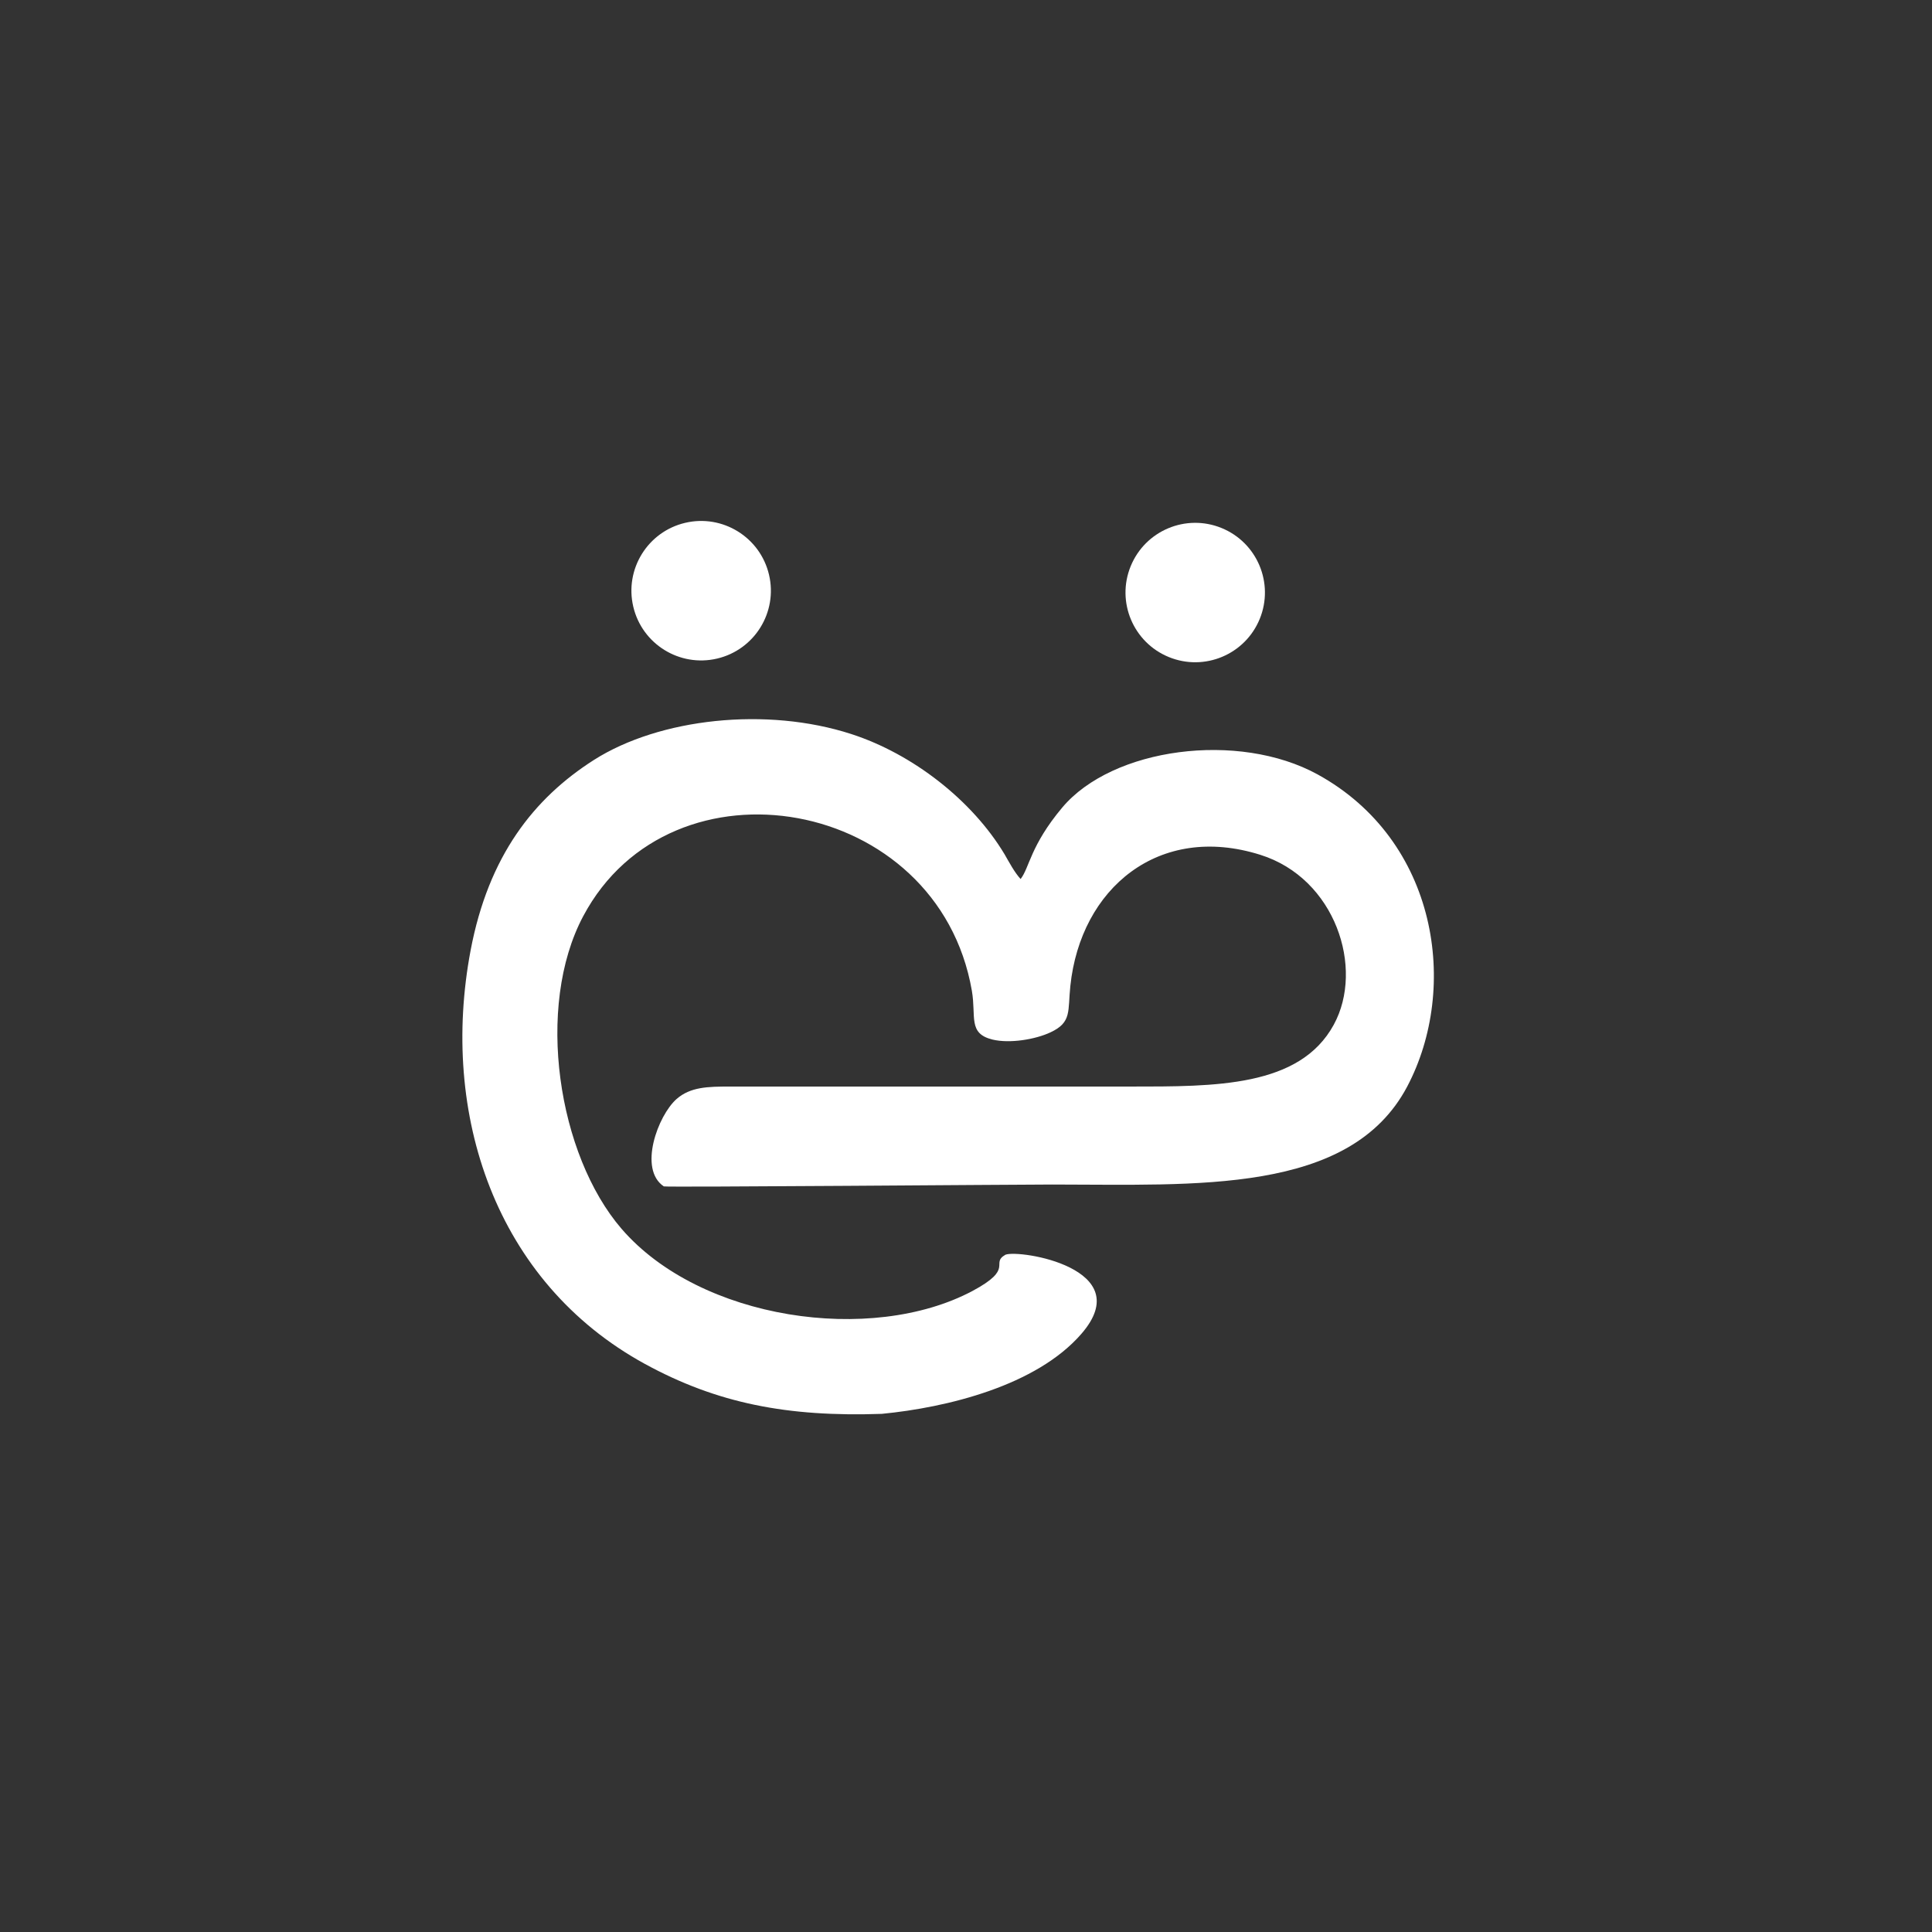 <?xml version="1.0" encoding="utf-8"?>
<!-- Generator: Adobe Illustrator 22.0.1, SVG Export Plug-In . SVG Version: 6.00 Build 0)  -->
<svg version="1.1" id="Capa_1" xmlns="http://www.w3.org/2000/svg" xmlns:xlink="http://www.w3.org/1999/xlink" x="0px" y="0px"
	 viewBox="0 0 1133.9 1133.9" style="enable-background:new 0 0 1133.9 1133.9;" xml:space="preserve">
<rect x="0" y="0" width="1133.9" height="1133.9" fill="#333333" stroke="none"/>
<style type="text/css">
	
		.st0{display:none;fill-rule:evenodd;clip-rule:evenodd;fill:#005269;stroke:#005269;stroke-width:0.567;stroke-miterlimit:22.926;}
	.st1{fill-rule:evenodd;clip-rule:evenodd;fill:#FFFFFF;}
</style>
<rect class="st0" width="1133.9" height="1133.9"/>
<g>
	<path class="st1" d="M378.5,800.5c42.3,23.1,83.5,31.2,139,29.3c38.3-3.7,90.8-16.5,117.2-47c33.4-38.5-36.5-49.6-44.6-46.4
		c-9.2,5.3,5.7,7.9-19.4,21.3c-59.3,31.5-159.7,17-205.9-36.5c-37.4-43.4-50.8-130.3-22.5-183.5c51.8-97.5,208.3-70.4,228.1,43.8
		c2.6,15.2-2.4,25,12,28.6c10.3,2.5,25.4-0.1,34.1-4.2c12.7-5.9,10.1-12.4,11.7-27.3c6-57.2,51.9-95.7,111.5-76.9
		c44,13.8,61.2,66.5,43.1,99.7c-20,36.7-69.5,36.3-119.6,36.3l-235,0c-12.7,0-23,0.2-31.1,7.3c-11,9.7-22.6,41.2-7.5,51.3
		c0.9,0.6,209.1-1.1,228-1.1c84.3,0,174.7,6,208.3-57.5c30.6-58,18-144.4-52.6-183.2c-46.5-25.5-120.4-15.7-149.9,19.5
		c-18.7,22.3-19.2,35.3-24.4,41.9c-3.6-3.9-6.8-10-9.4-14.5c-19-31.7-53.9-58.9-90-70.6c-49.7-16.1-112.4-9.3-151,15.2
		c-35.3,22.5-61.9,56.3-72.4,111.8C258.1,653.7,290.6,752.4,378.5,800.5z"/>
	
		<ellipse transform="matrix(0.974 -0.229 0.229 0.974 -68.373 103.262)" class="st1" cx="411.2" cy="346.6" rx="40.9" ry="40.9"/>
	
		<ellipse transform="matrix(0.378 -0.926 0.926 0.378 114.194 865.757)" class="st1" cx="701.4" cy="347.9" rx="40.9" ry="40.9"/>
</g>
</svg>
